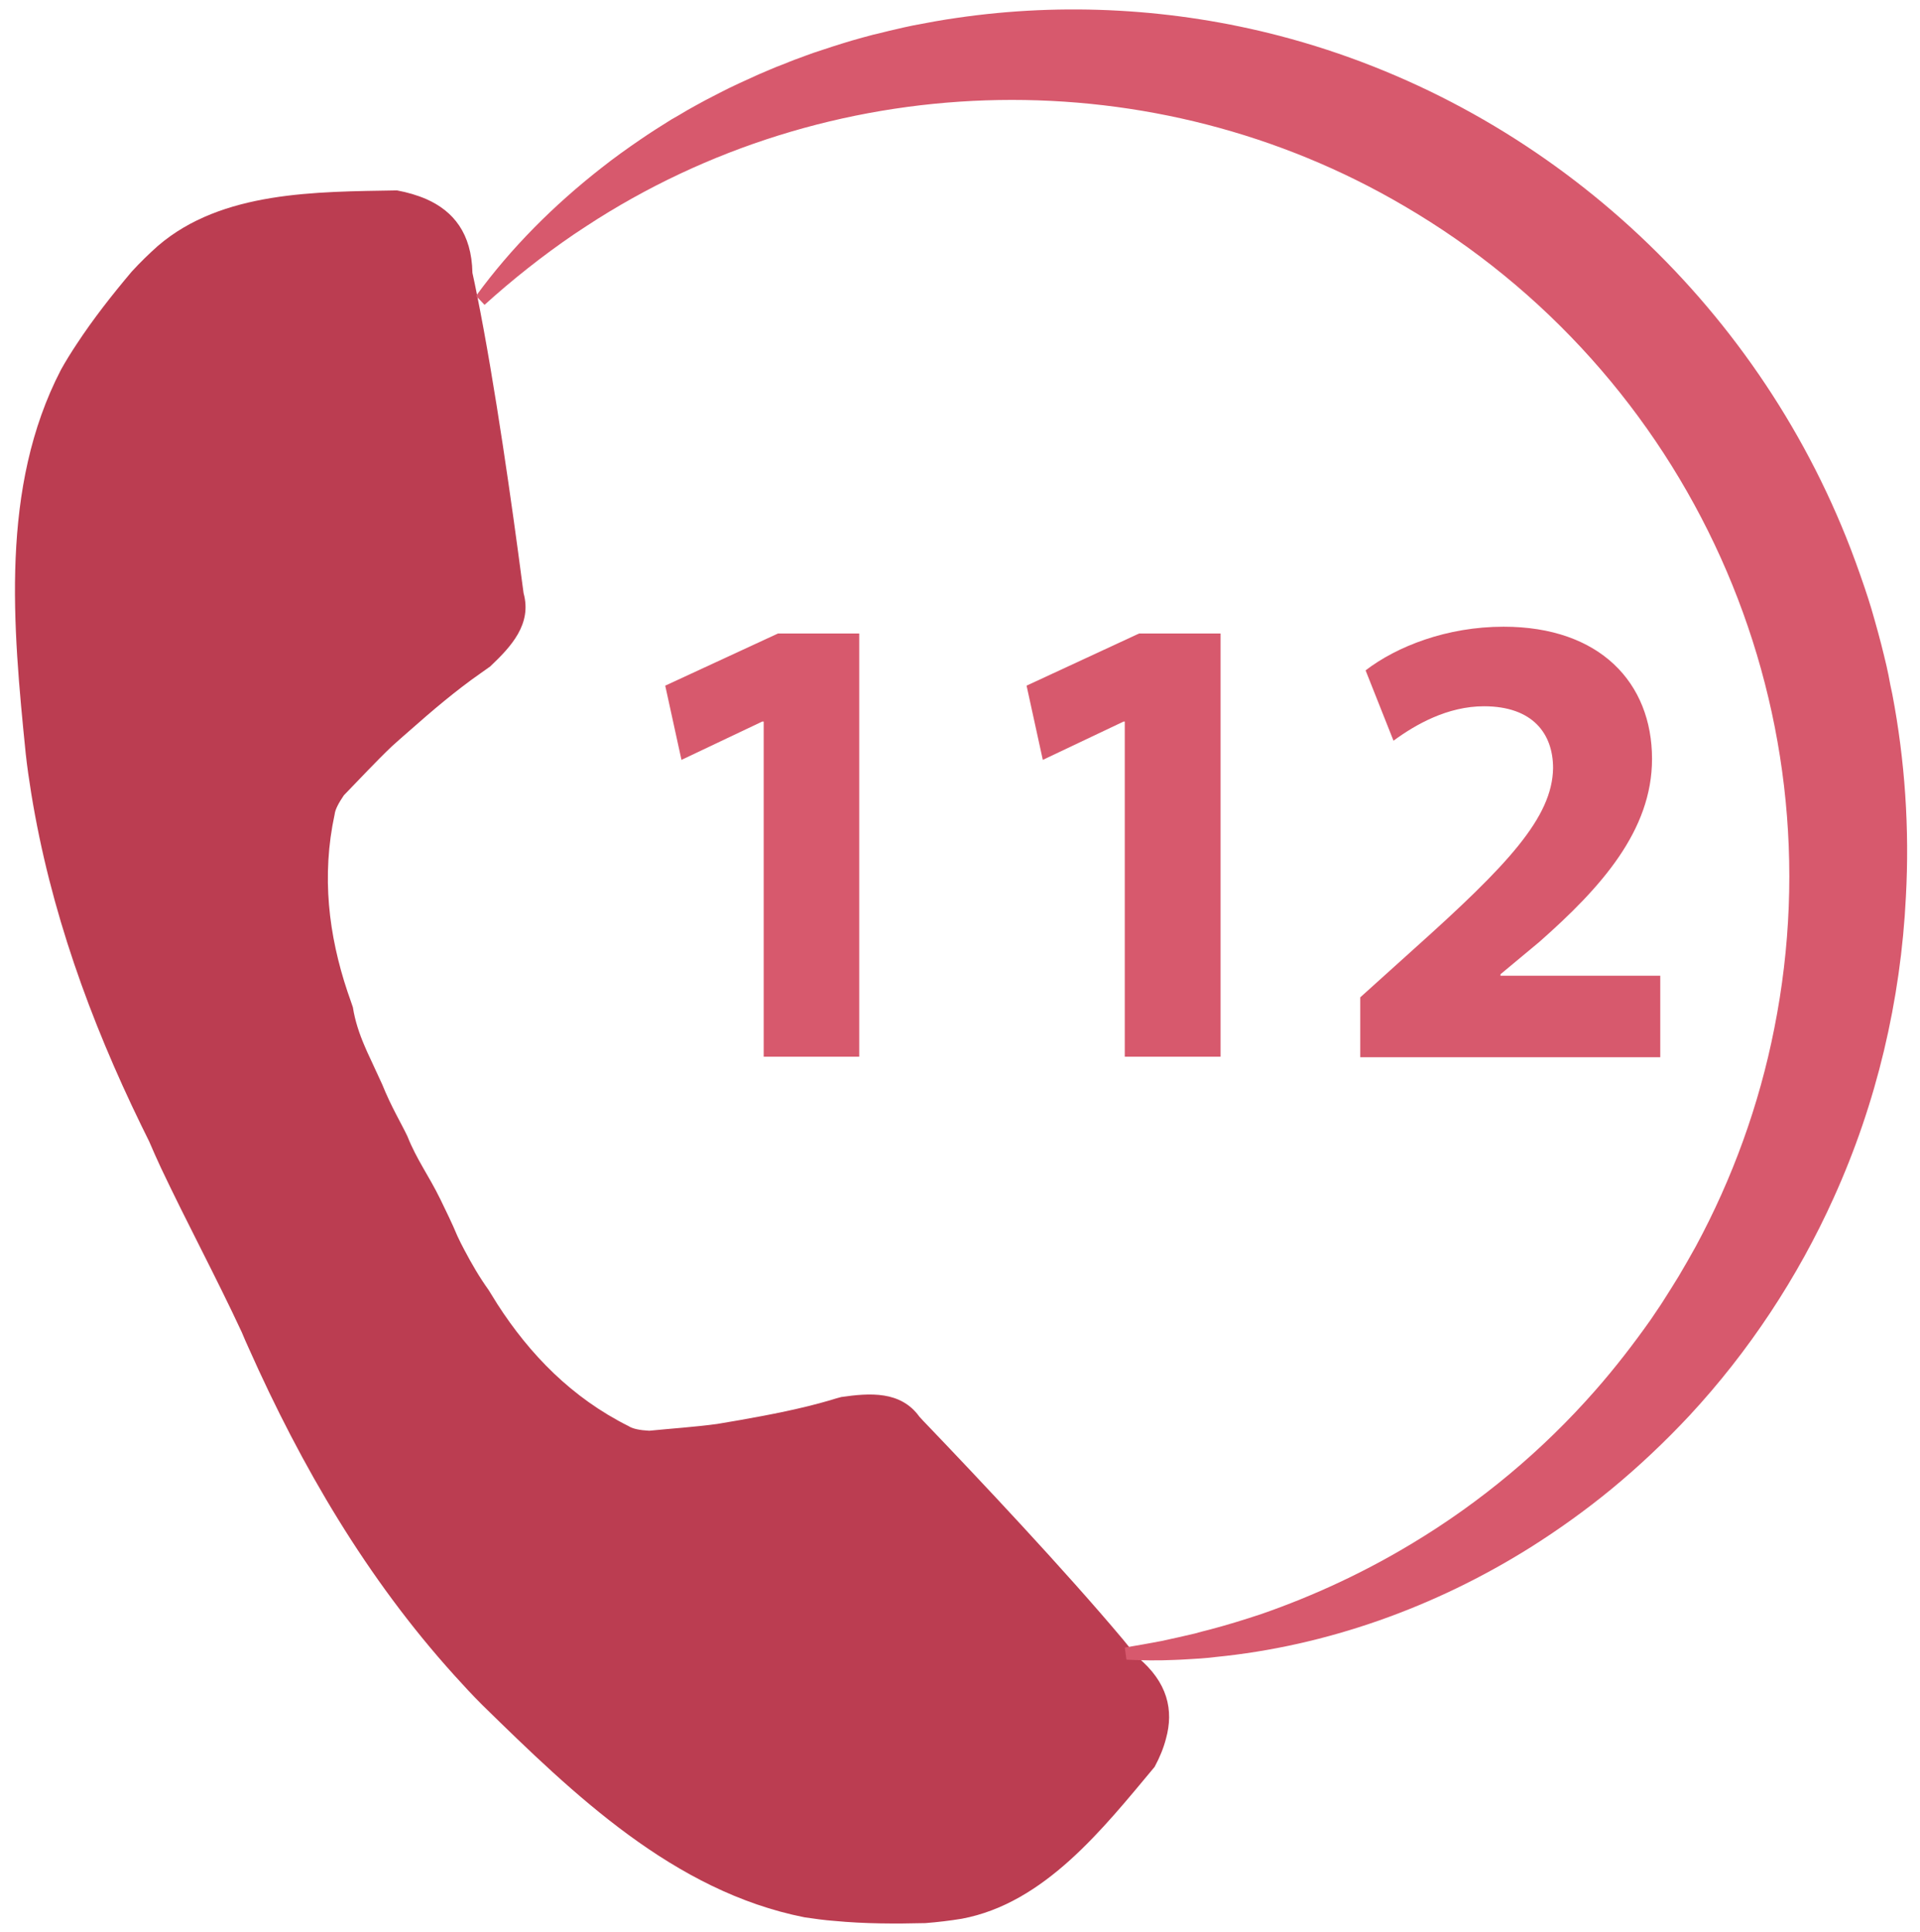 <svg xmlns="http://www.w3.org/2000/svg" xmlns:xlink="http://www.w3.org/1999/xlink" width="306" zoomAndPan="magnify" viewBox="0 0 229.5 231" height="308" preserveAspectRatio="xMidYMid meet" version="1.0">
<path fill="#BB3D51" d="M 48.73 135.785 C 48.758 135.758 48.758 135.758 48.73 135.785 C 48.758 135.758 48.758 135.758 48.73 135.785 Z M 48.73 135.785 " fill-opacity="1" fill-rule="nonzero"/>
<path fill="#BB3D51" d="M 135.953 198.098 C 135.402 197.43 134.824 196.734 134.242 196.008 C 127.285 187.715 116.82 176.609 110.793 170.32 C 110.473 170 110.184 169.68 109.895 169.363 C 107.66 166.258 103.98 166.52 100.559 167.012 C 100.125 167.129 99.691 167.246 99.254 167.391 C 95.805 168.406 92.066 169.129 88.441 169.77 C 87.543 169.914 86.645 170.086 85.746 170.23 C 83.195 170.582 80.238 170.781 77.602 171.043 C 76.473 170.984 75.629 170.812 75.137 170.492 C 68.355 167.102 63.34 161.938 59.453 155.91 C 59.105 155.355 58.758 154.805 58.41 154.227 C 57.309 152.691 56.383 151.094 55.512 149.441 C 55.223 148.891 54.934 148.34 54.672 147.762 C 54.352 147.008 54.035 146.281 53.688 145.559 C 53.34 144.832 52.992 144.105 52.641 143.383 C 51.223 140.484 49.832 138.684 48.699 135.844 C 47.945 134.25 46.785 132.363 45.684 129.637 C 45.223 128.625 44.73 127.578 44.266 126.566 C 44.031 126.07 43.801 125.578 43.598 125.086 C 42.961 123.605 42.438 122.07 42.18 120.418 C 41.977 119.781 41.742 119.172 41.539 118.562 C 39.277 111.805 38.41 104.703 40.004 97.336 C 40.062 96.785 40.469 96.004 41.105 95.074 C 42.961 93.16 44.988 90.988 46.844 89.219 C 47.512 88.609 48.18 88.031 48.875 87.422 C 51.629 84.984 54.527 82.52 57.484 80.461 C 57.859 80.199 58.207 79.941 58.586 79.68 C 61.105 77.301 63.602 74.605 62.586 70.922 C 62.527 70.516 62.469 70.082 62.41 69.617 C 61.281 60.977 59.164 45.871 57.02 35.258 C 56.848 34.328 56.645 33.461 56.469 32.617 C 56.383 27.891 54.18 25.227 50.961 23.805 C 49.887 23.34 48.699 22.992 47.453 22.762 C 37.801 22.934 26.523 22.816 18.871 29.398 C 17.797 30.355 16.754 31.371 15.742 32.473 C 13.422 35.227 11.16 38.098 9.16 41.145 C 8.492 42.156 7.855 43.172 7.277 44.219 C 0 58.281 1.535 74.836 3.074 90.09 C 3.246 91.684 3.48 93.277 3.738 94.871 C 6 108.789 10.754 121.953 16.898 134.566 C 17.219 135.207 17.508 135.812 17.828 136.453 C 18.059 136.973 18.293 137.523 18.523 138.047 C 18.754 138.57 19.016 139.121 19.25 139.641 C 22.32 146.137 25.828 152.66 28.902 159.273 C 29.16 159.879 29.422 160.52 29.711 161.129 C 36.031 175.336 43.859 188.73 54.324 200.301 C 55.395 201.488 56.496 202.68 57.629 203.809 C 68.586 214.539 80.527 226.105 96.152 229.211 C 97.344 229.383 98.531 229.559 99.75 229.645 C 103.371 229.992 107.023 229.992 110.617 229.906 C 112.098 229.789 113.547 229.617 114.969 229.383 C 124.852 227.527 131.809 218.656 138.012 211.23 C 138.621 210.102 139.086 208.969 139.375 207.84 C 140.301 204.477 139.605 201.113 135.953 198.098 Z M 48.73 135.812 C 48.73 135.844 48.73 135.844 48.73 135.812 C 48.73 135.844 48.73 135.844 48.73 135.812 Z M 48.73 135.812 " fill-opacity="1" fill-rule="nonzero"/>
<path fill="#d7596d" d="M 79.516 81.969 L 81.457 90.844 L 91.109 86.262 L 91.285 86.262 L 91.285 126.332 L 102.703 126.332 L 102.703 75.734 L 92.992 75.734 Z M 79.516 81.969 " fill-opacity="1" fill-rule="nonzero"/>
<path fill="#d7596d" d="M 122.707 81.969 L 124.648 90.844 L 134.301 86.262 L 134.445 86.262 L 134.445 126.332 L 145.898 126.332 L 145.898 75.734 L 136.156 75.734 Z M 122.707 81.969 " fill-opacity="1" fill-rule="nonzero"/>
<path fill="#d7596d" d="M 179.352 116.617 L 179.352 116.473 L 184.016 112.59 C 191.41 106.066 197.469 99.281 197.469 90.727 C 197.469 81.621 191.234 74.922 179.727 74.922 C 172.941 74.922 166.973 77.273 163.23 80.141 L 166.566 88.551 C 169.203 86.609 173.031 84.434 177.379 84.434 C 183.207 84.434 185.641 87.711 185.641 91.828 C 185.555 97.742 180.191 103.426 169.059 113.402 L 162.594 119.23 L 162.594 126.391 L 198.453 126.391 L 198.453 116.648 L 179.352 116.648 Z M 179.352 116.617 " fill-opacity="1" fill-rule="nonzero"/>
<path fill="#d7596d" d="M 226.195 83.012 C 226.078 82.52 225.816 81.215 225.73 80.695 C 225.586 79.969 225.383 79.098 225.207 78.402 C 224.773 76.574 224.195 74.516 223.672 72.719 C 223.441 71.965 223.152 71.039 222.891 70.285 C 222.223 68.312 221.441 66.137 220.656 64.195 C 208.859 34.852 183.582 12.293 152.969 4.289 C 140.418 1.012 127.172 0.258 114.328 2.145 C 112.676 2.375 110.793 2.723 109.141 3.043 C 108.445 3.188 107.633 3.363 106.938 3.535 C 106.242 3.68 105.082 4 104.387 4.145 C 103.719 4.32 102.559 4.637 101.863 4.84 C 100.387 5.277 98.676 5.828 97.227 6.32 C 96.703 6.492 95.98 6.785 95.488 6.957 C 94.965 7.133 93.922 7.566 93.398 7.77 C 92.59 8.059 91.457 8.582 90.676 8.898 C 89.137 9.598 87.516 10.32 86.008 11.105 C 85.543 11.336 84.82 11.711 84.383 11.945 C 83.777 12.262 82.703 12.871 82.125 13.191 C 81.688 13.453 80.676 14.062 80.238 14.293 C 79.023 15.047 77.746 15.859 76.559 16.672 C 74.992 17.742 73.367 18.902 71.863 20.094 C 66.238 24.5 61.105 29.602 56.902 35.375 C 56.902 35.375 57.918 36.445 57.918 36.445 C 61.281 33.402 64.875 30.559 68.613 28.008 C 69.457 27.43 70.613 26.703 71.457 26.152 C 100.559 7.828 138.043 7.16 167.727 24.559 C 202.02 44.535 219.848 84.059 212.078 122.969 C 210.281 132.074 207.09 140.887 202.684 149.035 C 202.078 150.137 201.293 151.5 200.656 152.574 C 200.133 153.414 199.41 154.602 198.859 155.445 C 198.453 156.109 197.785 157.039 197.352 157.707 C 195.293 160.633 193.031 163.562 190.656 166.258 C 184.395 173.395 176.973 179.598 168.828 184.496 C 163.176 187.918 157.086 190.762 150.824 192.938 C 148.738 193.633 146.594 194.297 144.477 194.848 C 144.012 194.965 143.289 195.141 142.824 195.285 C 141.492 195.602 140.156 195.895 138.824 196.184 C 137.461 196.445 135.84 196.734 134.445 196.965 L 134.648 198.414 C 136.535 198.504 138.418 198.531 140.301 198.445 C 141.375 198.414 142.449 198.328 143.492 198.27 C 143.984 198.242 144.797 198.156 145.258 198.098 C 158.594 196.793 171.551 192.125 182.887 185.02 C 186.25 182.902 189.523 180.555 192.598 178.031 C 195.871 175.336 199.031 172.348 201.93 169.246 C 209.035 161.59 214.891 152.719 219.18 143.207 C 224.309 131.898 227.211 119.578 227.816 107.168 C 228.254 99.078 227.703 90.93 226.195 83.012 Z M 226.195 83.012 " fill-opacity="1" fill-rule="nonzero"/>
</svg>